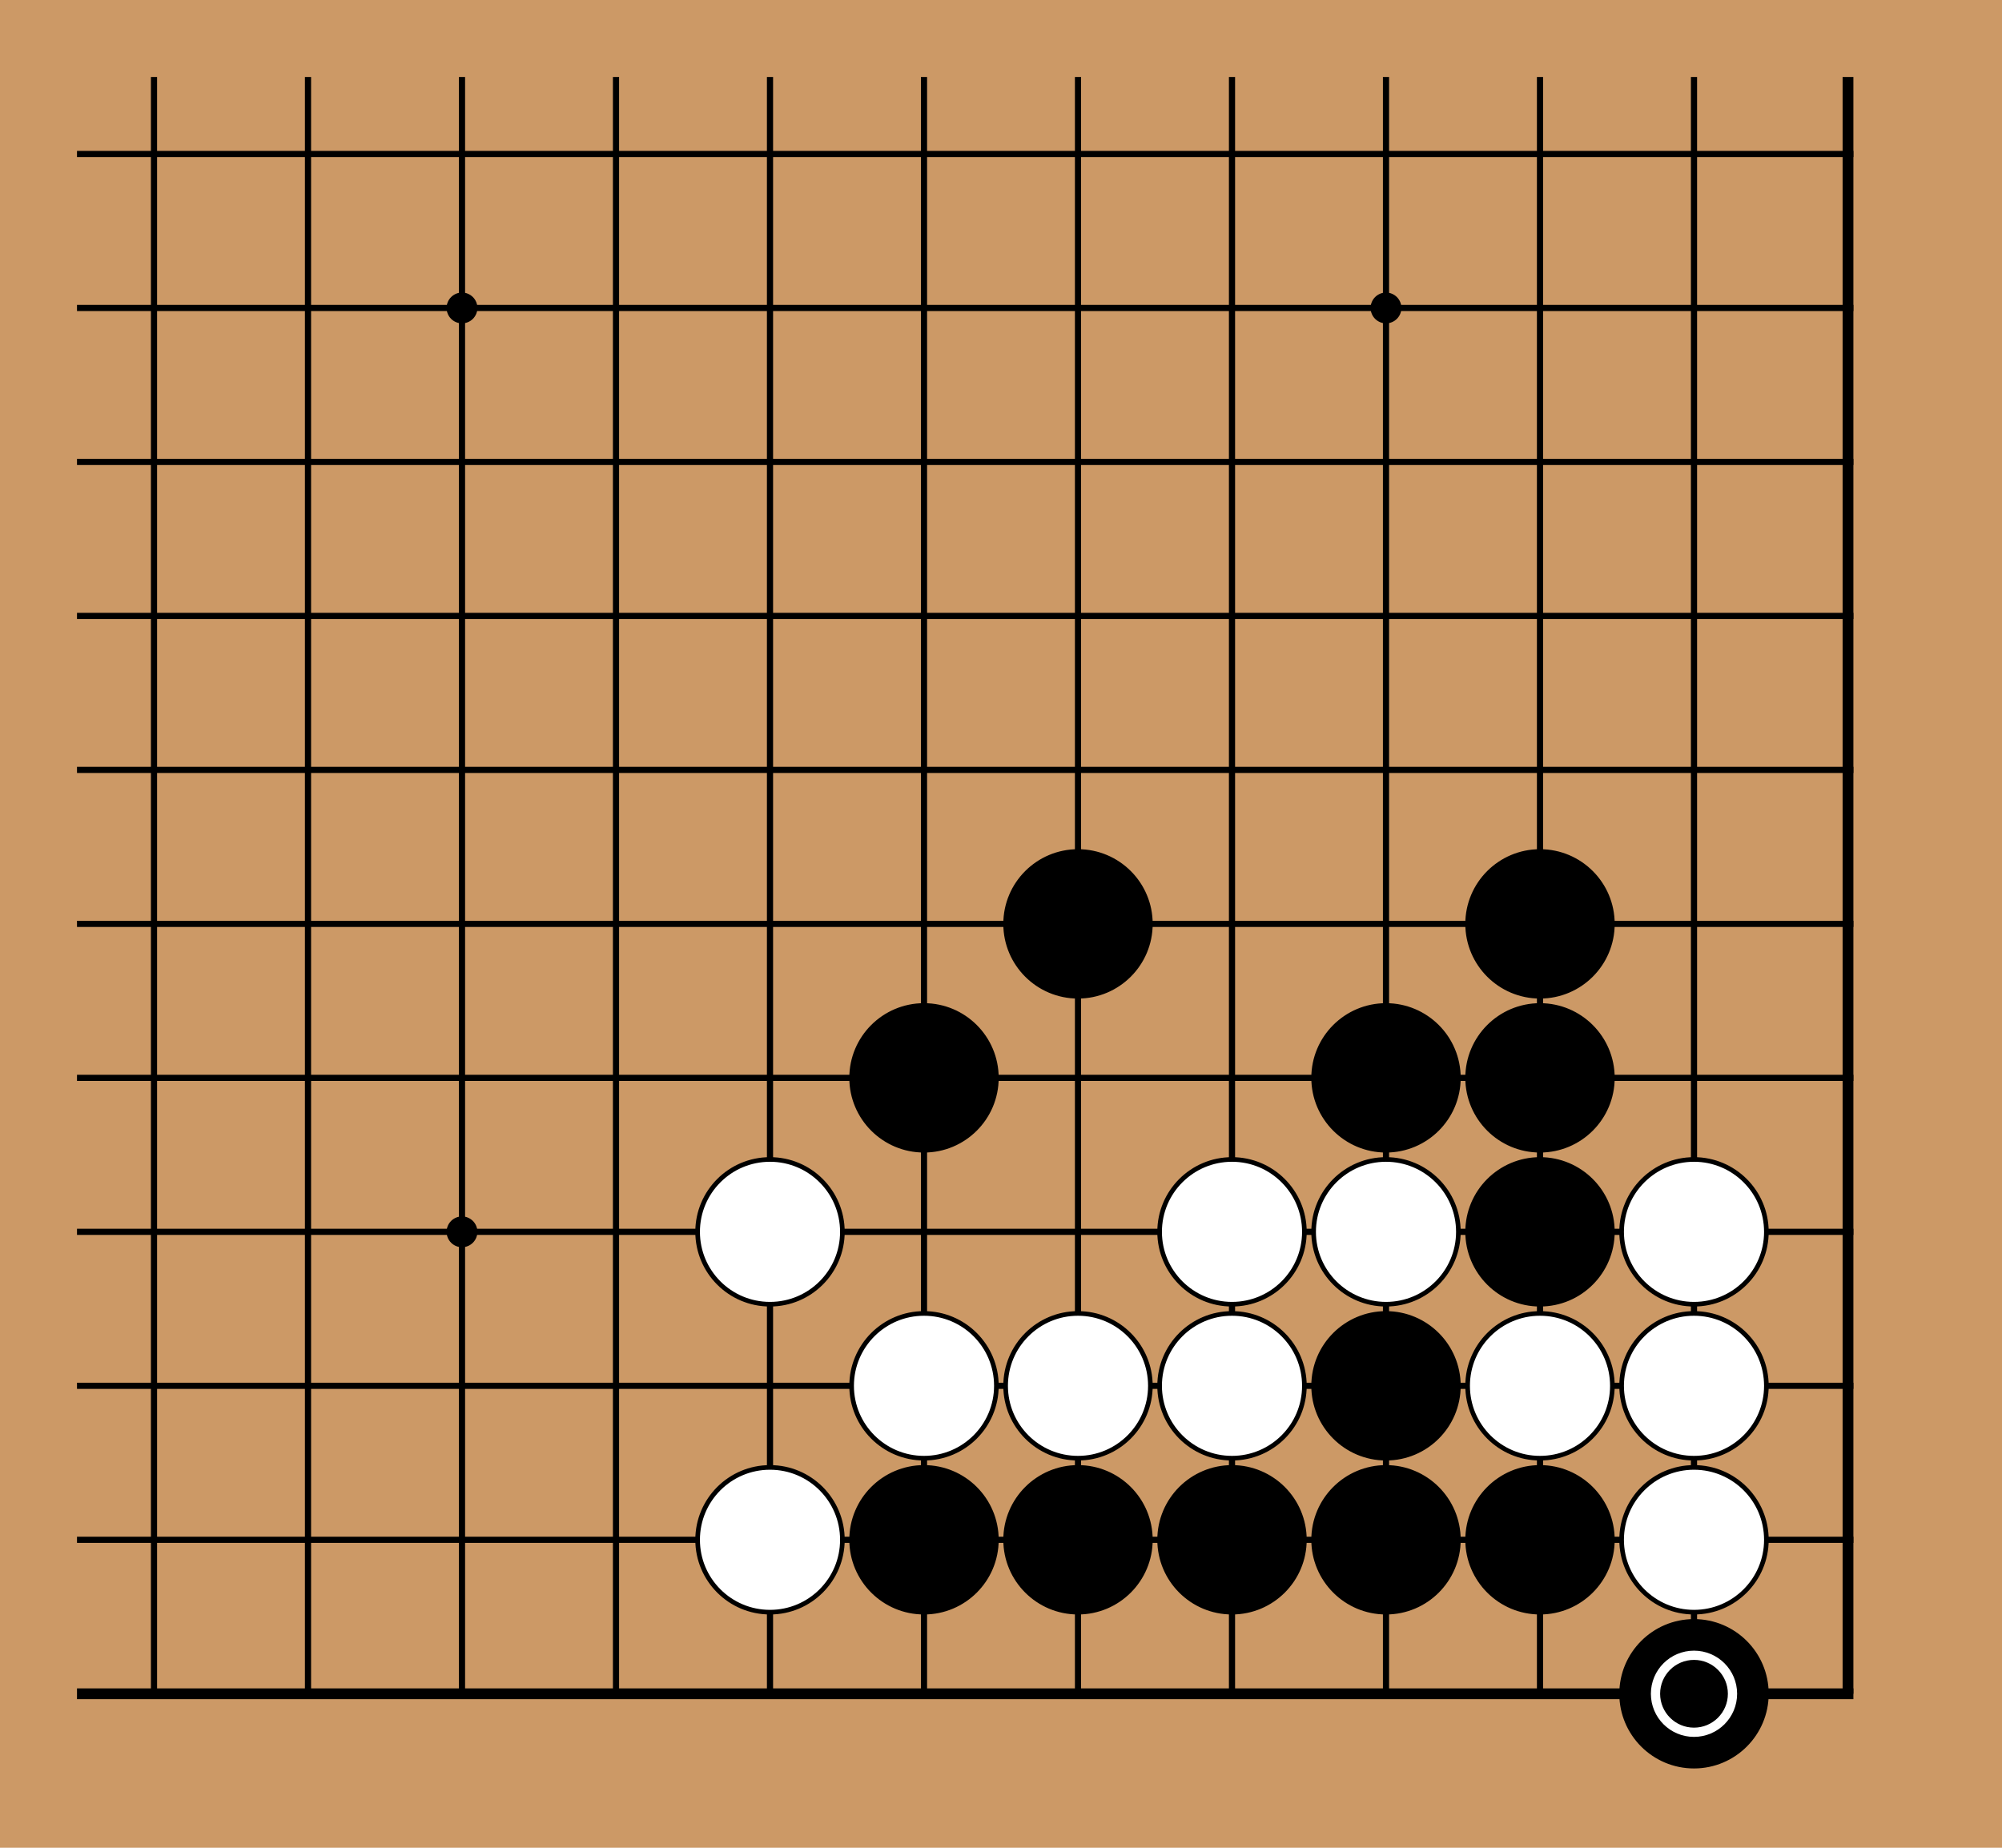 <!-- <katagui> {"export_date":"2025-05-20","sgf":"(;FF[4]SZ[19]\nSO[katagui.baduk.club]\nPB[]\nPW[]\nRE[]\nKM[6.5]\nDT[2025-05-20]\n;B[pd];W[dp];B[pq];W[dc];B[qn];W[pp];B[qp];W[oq];B[po];W[op];B[pr];W[qq];B[qr];W[rq];B[nn];W[rr];B[or];W[mq];B[nr];W[rp];B[qo];W[lp];B[mr];W[lr];B[mo];W[nq];B[rs])"} </katagui> -->
<svg xmlns="http://www.w3.org/2000/svg" width="390" height="360"><rect width="390" height="360" fill="#cc9966"/><line x1="30" y1="15" x2="30" y2="330" stroke="#000" stroke-width="1.2"/><line x1="60" y1="15" x2="60" y2="330" stroke="#000" stroke-width="1.2"/><line x1="90" y1="15" x2="90" y2="330" stroke="#000" stroke-width="1.2"/><line x1="120" y1="15" x2="120" y2="330" stroke="#000" stroke-width="1.2"/><line x1="150" y1="15" x2="150" y2="330" stroke="#000" stroke-width="1.2"/><line x1="180" y1="15" x2="180" y2="330" stroke="#000" stroke-width="1.2"/><line x1="210" y1="15" x2="210" y2="330" stroke="#000" stroke-width="1.2"/><line x1="240" y1="15" x2="240" y2="330" stroke="#000" stroke-width="1.2"/><line x1="270" y1="15" x2="270" y2="330" stroke="#000" stroke-width="1.2"/><line x1="300" y1="15" x2="300" y2="330" stroke="#000" stroke-width="1.2"/><line x1="330" y1="15" x2="330" y2="330" stroke="#000" stroke-width="1.2"/><line x1="360" y1="15" x2="360" y2="330" stroke="#000" stroke-width="2.1"/><line x1="15" y1="30" x2="361.05" y2="30" stroke="#000" stroke-width="1.2"/><line x1="15" y1="60" x2="361.05" y2="60" stroke="#000" stroke-width="1.2"/><line x1="15" y1="90" x2="361.05" y2="90" stroke="#000" stroke-width="1.2"/><line x1="15" y1="120" x2="361.05" y2="120" stroke="#000" stroke-width="1.2"/><line x1="15" y1="150" x2="361.05" y2="150" stroke="#000" stroke-width="1.2"/><line x1="15" y1="180" x2="361.05" y2="180" stroke="#000" stroke-width="1.2"/><line x1="15" y1="210" x2="361.05" y2="210" stroke="#000" stroke-width="1.2"/><line x1="15" y1="240" x2="361.05" y2="240" stroke="#000" stroke-width="1.2"/><line x1="15" y1="270" x2="361.05" y2="270" stroke="#000" stroke-width="1.2"/><line x1="15" y1="300" x2="361.05" y2="300" stroke="#000" stroke-width="1.2"/><line x1="15" y1="330" x2="361.05" y2="330" stroke="#000" stroke-width="2.1"/><circle cx="90" cy="60" r="3" fill="#000"/><circle cx="90" cy="240" r="3" fill="#000"/><circle cx="270" cy="60" r="3" fill="#000"/><circle cx="270" cy="240" r="3" fill="#000"/><circle cx="180" cy="210" r="14.1" fill="#000000" stroke="black" stroke-width="0.9"/><circle cx="180" cy="300" r="14.1" fill="#000000" stroke="black" stroke-width="0.9"/><circle cx="210" cy="180" r="14.1" fill="#000000" stroke="black" stroke-width="0.9"/><circle cx="210" cy="300" r="14.1" fill="#000000" stroke="black" stroke-width="0.9"/><circle cx="240" cy="300" r="14.1" fill="#000000" stroke="black" stroke-width="0.9"/><circle cx="270" cy="210" r="14.1" fill="#000000" stroke="black" stroke-width="0.9"/><circle cx="270" cy="270" r="14.1" fill="#000000" stroke="black" stroke-width="0.9"/><circle cx="270" cy="300" r="14.1" fill="#000000" stroke="black" stroke-width="0.9"/><circle cx="300" cy="180" r="14.1" fill="#000000" stroke="black" stroke-width="0.9"/><circle cx="300" cy="210" r="14.1" fill="#000000" stroke="black" stroke-width="0.9"/><circle cx="300" cy="240" r="14.1" fill="#000000" stroke="black" stroke-width="0.9"/><circle cx="300" cy="300" r="14.1" fill="#000000" stroke="black" stroke-width="0.9"/><circle cx="330" cy="330" r="14.1" fill="#000000" stroke="black" stroke-width="0.9"/><circle cx="150" cy="240" r="14.1" fill="white" stroke="black" stroke-width="0.9"/><circle cx="150" cy="300" r="14.1" fill="white" stroke="black" stroke-width="0.9"/><circle cx="180" cy="270" r="14.1" fill="white" stroke="black" stroke-width="0.9"/><circle cx="210" cy="270" r="14.1" fill="white" stroke="black" stroke-width="0.9"/><circle cx="240" cy="240" r="14.1" fill="white" stroke="black" stroke-width="0.9"/><circle cx="240" cy="270" r="14.1" fill="white" stroke="black" stroke-width="0.9"/><circle cx="270" cy="240" r="14.1" fill="white" stroke="black" stroke-width="0.9"/><circle cx="300" cy="270" r="14.1" fill="white" stroke="black" stroke-width="0.9"/><circle cx="330" cy="240" r="14.1" fill="white" stroke="black" stroke-width="0.9"/><circle cx="330" cy="270" r="14.1" fill="white" stroke="black" stroke-width="0.9"/><circle cx="330" cy="300" r="14.1" fill="white" stroke="black" stroke-width="0.9"/><circle cx="330" cy="330" r="7.5" stroke="white" stroke-width="1.8" fill="none"/></svg>